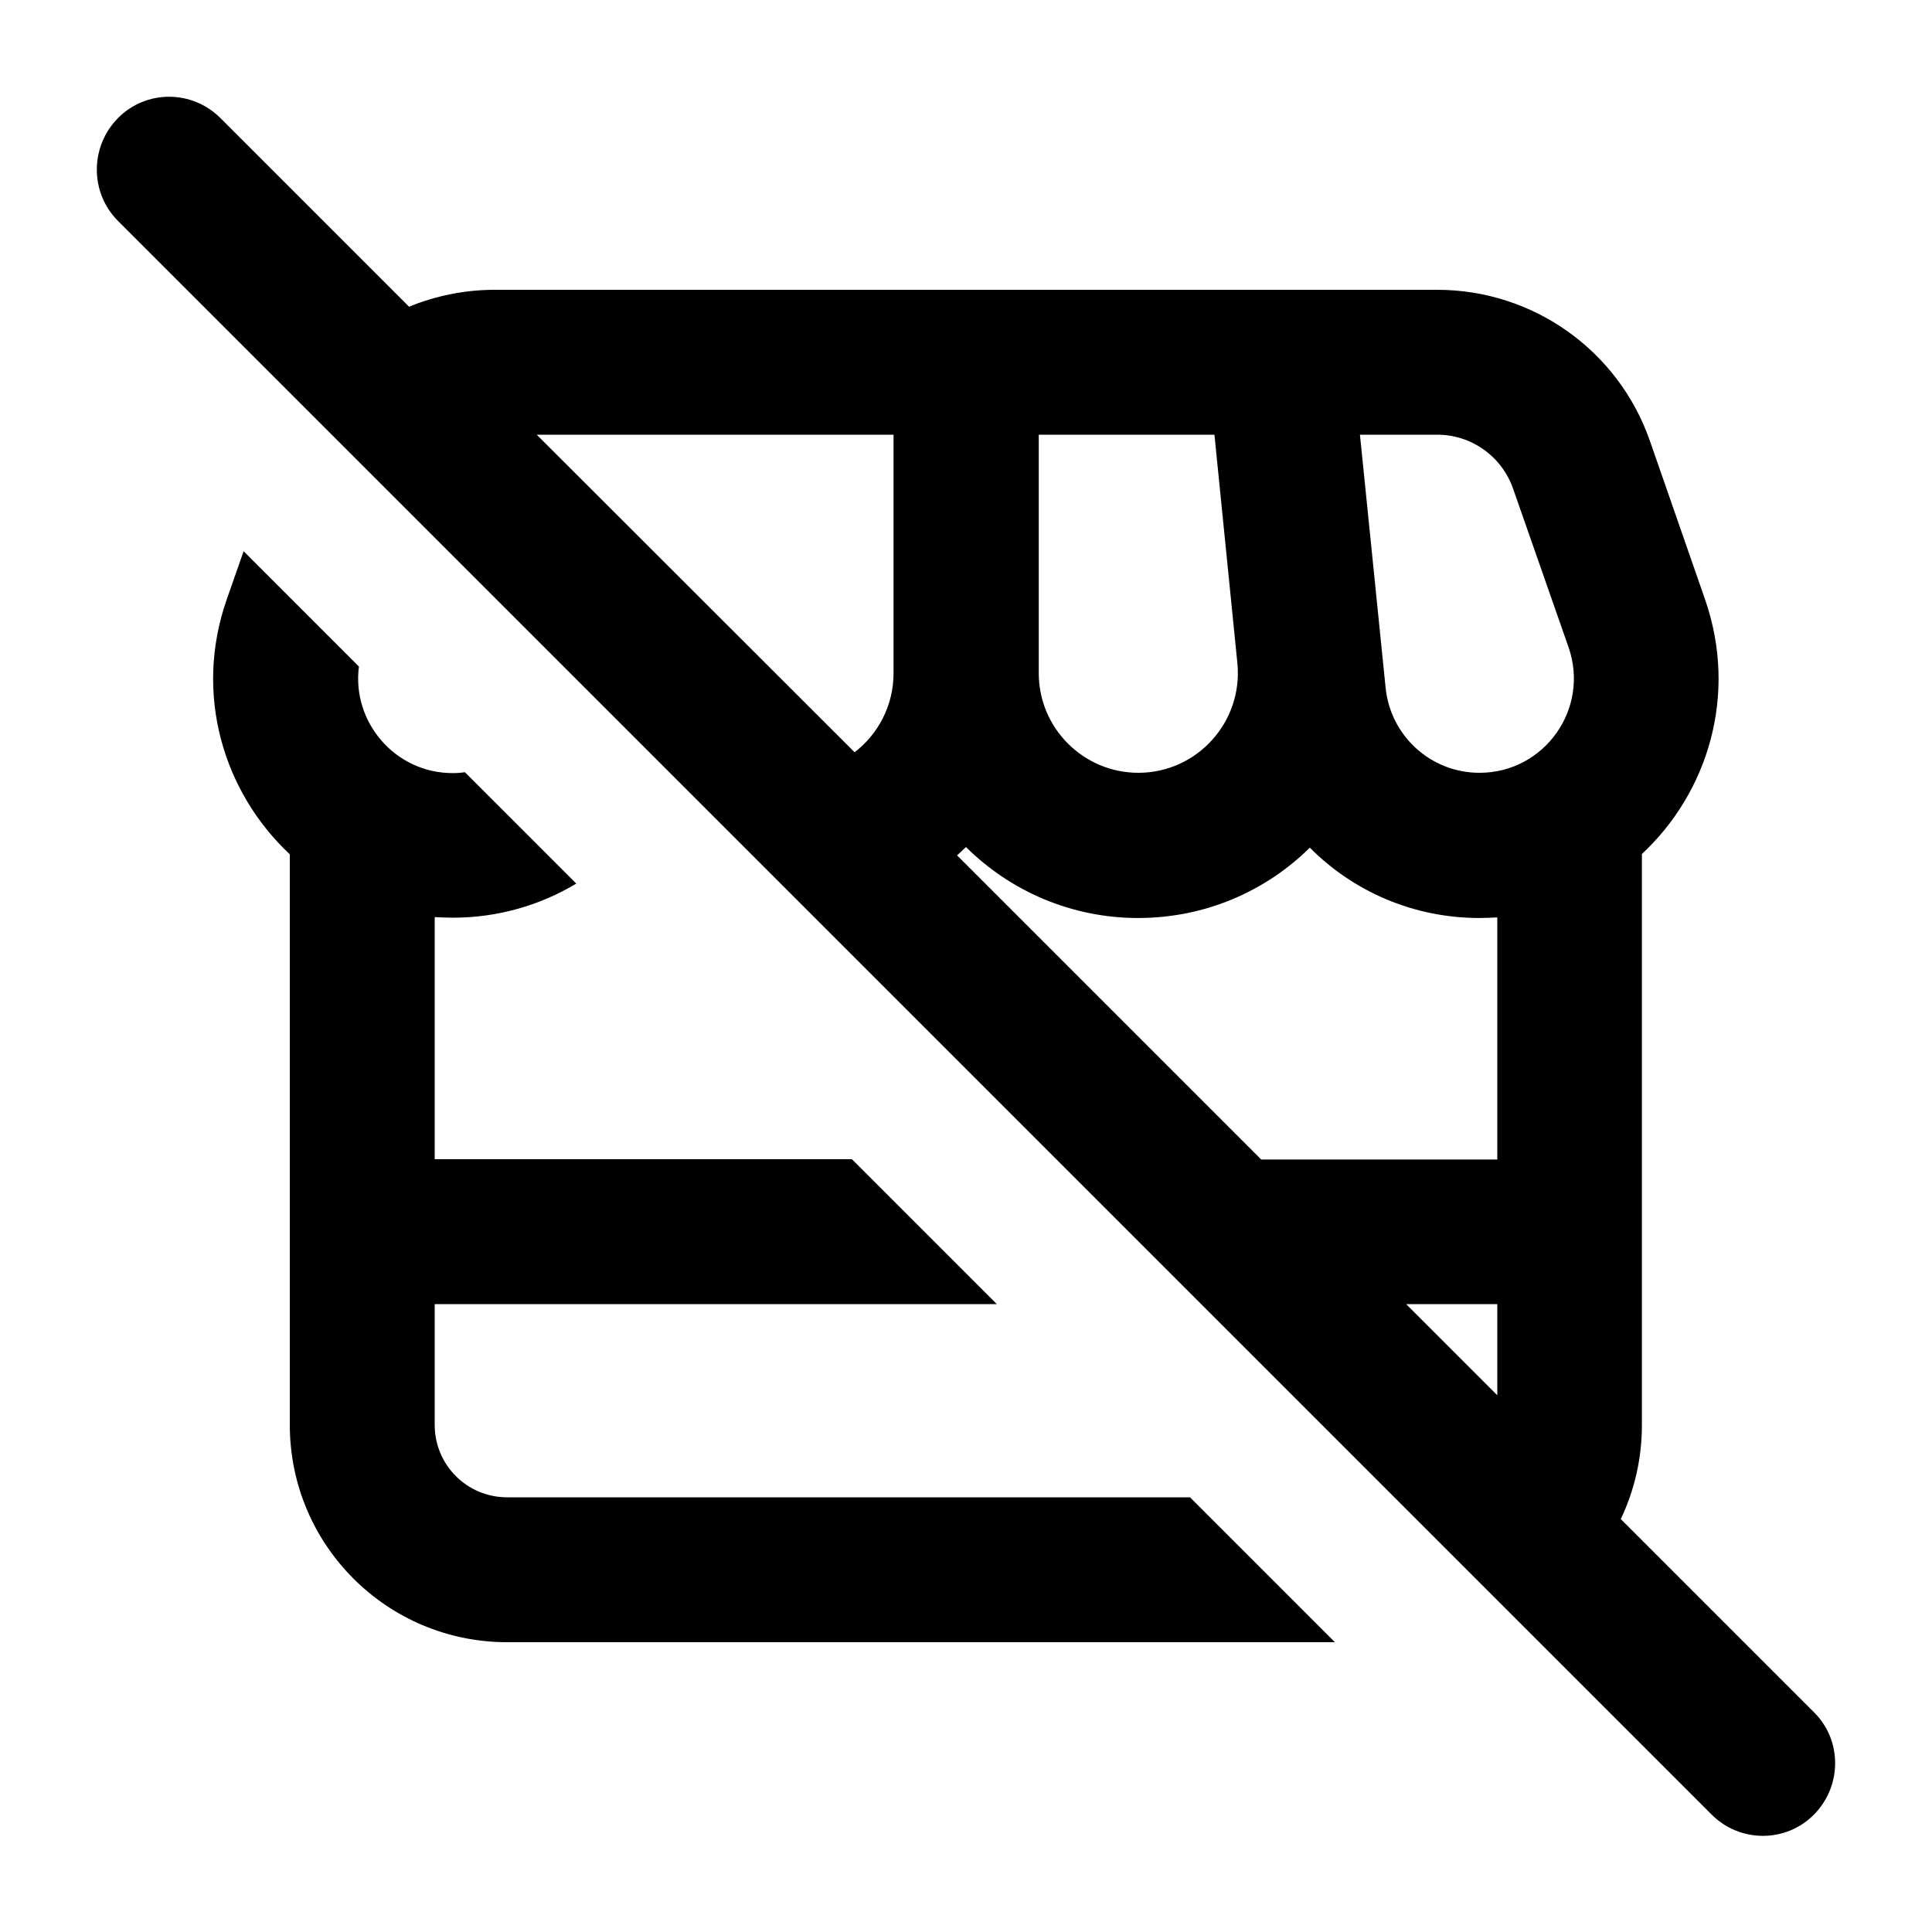 <svg xmlns="http://www.w3.org/2000/svg" viewBox="0 0 640 640"><!--! Font Awesome Pro 7.1.0 by @fontawesome - https://fontawesome.com License - https://fontawesome.com/license (Commercial License) Copyright 2025 Fonticons, Inc. --><path fill="currentColor" d="M73 39.1C63.6 29.7 48.4 29.7 39.1 39.1C29.8 48.5 29.7 63.7 39 73.1L567 601.1C576.4 610.5 591.6 610.5 600.9 601.1C610.2 591.7 610.3 576.5 600.9 567.2L536.9 503.2C541.4 493.8 543.9 483.2 543.9 472.1L543.9 282.9C565.8 262.5 575.8 230.1 564.8 198.5L546.5 145.9C536 116 507.8 96 476.1 96L163.9 96C153.9 96 144.3 98 135.5 101.6L73 39.1zM177.8 144L296 144L296 223C296 233.7 290.9 243.2 283.1 249.2L177.8 144zM317.1 283.3C318.1 282.4 319 281.5 320 280.6C334.6 295.1 354.8 304.1 377 304.1C399.3 304.1 419.3 295.2 433.9 280.8C448.3 295.3 468.2 304.1 490.1 304.1C492.1 304.1 494.1 304 496 303.9L496 384.1L417.8 384.1L317.1 283.4zM465.8 432L496 432L496 462.2L465.8 432zM442.2 544L394.2 496L168 496C154.7 496 144 485.3 144 472L144 432L330.2 432L282.2 384L144 384L144 303.8C146 303.9 147.9 304 150 304C164.9 304 178.9 299.9 190.9 292.7L154 255.8C152.7 256 151.4 256.1 150 256.1C130.7 256.1 116.5 239 118.9 220.8L80.7 182.6L75.1 198.6C64.1 230.1 74.1 262.5 96 283L96 472C96 511.8 128.2 544 168 544L442.2 544zM344 144L402.3 144L409.9 219.7C411.8 239.1 396.6 256 377.1 256C358.9 256 344.1 241.2 344.1 223L344.1 144zM450.5 144L476.1 144C487.4 144 497.4 151.1 501.2 161.8L519.6 214.4C526.7 234.8 511.6 256 490.1 256C474 256 460.6 243.8 459 227.8L450.5 144z"/></svg>